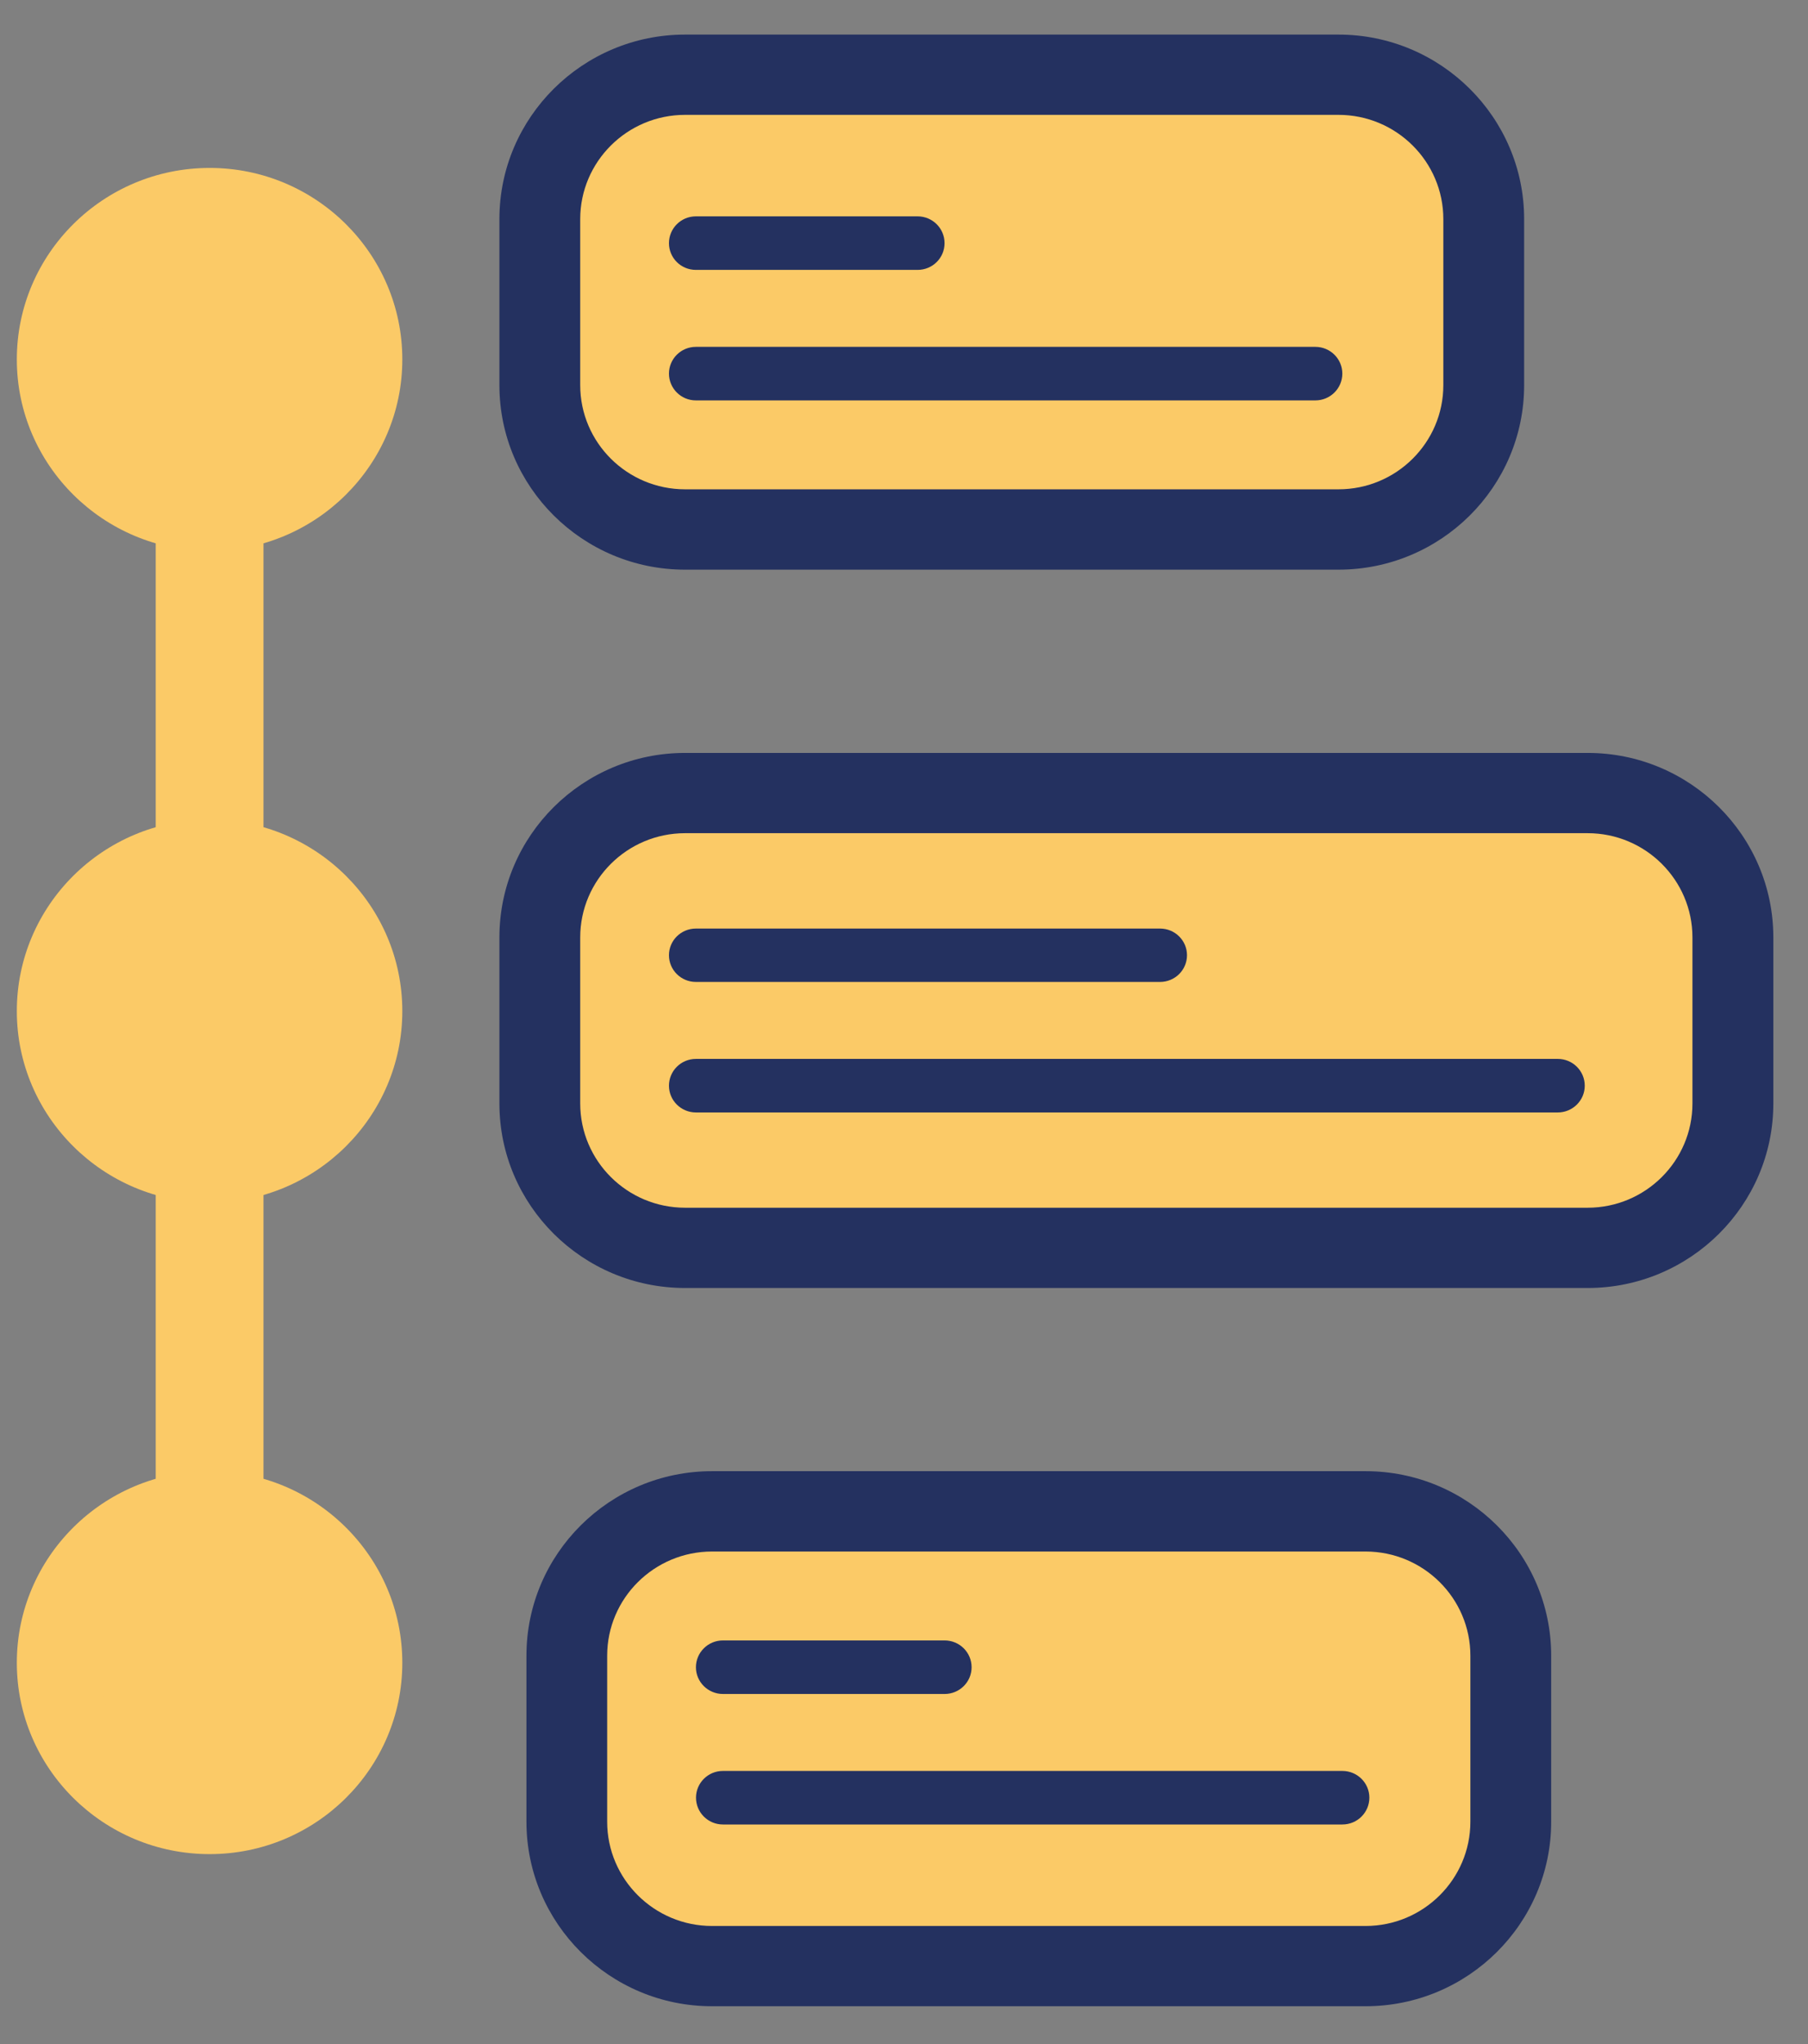 <?xml version="1.0" encoding="UTF-8"?>
<svg width="23px" height="26px" viewBox="0 0 23 26" version="1.1" xmlns="http://www.w3.org/2000/svg" xmlns:xlink="http://www.w3.org/1999/xlink">
    <rect x="0" y="0" width="23" height="26" fill="#808080" stroke="none"/>
    <!-- Generator: Sketch 52.6 (67491) - http://www.bohemiancoding.com/sketch -->
    <title>timeline selected</title>
    <desc>Created with Sketch.</desc>
    <g id="Oifa-seeker" stroke="none" stroke-width="1" fill="none" fill-rule="evenodd">
        <g id="timeline-selected">
            <g id="Group-28-Copy">
                <g id="Group-73">
                    <g id="Group-8">
                        <g id="Group-Copy-2">
                            <path d="M2.667,21.83 C2.288,21.83 1.981,21.525 1.981,21.15 L1.981,4.572 C1.981,4.195 2.288,3.89 2.667,3.89 C3.046,3.89 3.352,4.195 3.352,4.572 L3.352,21.15 C3.352,21.525 3.046,21.83 2.667,21.83" id="Fill-533" fill="#FBCA67"></path>
                            <path d="M4.604,4.572 C4.604,5.635 3.737,6.496 2.667,6.496 C1.596,6.496 0.728,5.635 0.728,4.572 C0.728,3.509 1.596,2.647 2.667,2.647 C3.737,2.647 4.604,3.509 4.604,4.572" id="Fill-534" fill="#FBCA67"></path>
                            <path d="M2.667,3.158 C1.882,3.158 1.242,3.793 1.242,4.572 C1.242,5.352 1.882,5.986 2.667,5.986 C3.452,5.986 4.09,5.352 4.09,4.572 C4.09,3.793 3.452,3.158 2.667,3.158 M2.667,7.008 C1.314,7.008 0.214,5.914 0.214,4.572 C0.214,3.228 1.314,2.136 2.667,2.136 C4.019,2.136 5.118,3.228 5.118,4.572 C5.118,5.914 4.019,7.008 2.667,7.008" id="Fill-535" fill="#FBCA67"></path>
                            <path d="M4.604,12.861 C4.604,13.924 3.737,14.785 2.667,14.785 C1.596,14.785 0.728,13.924 0.728,12.861 C0.728,11.797 1.596,10.936 2.667,10.936 C3.737,10.936 4.604,11.797 4.604,12.861" id="Fill-536" fill="#FBCA67"></path>
                            <path d="M2.667,11.446 C1.882,11.446 1.242,12.08 1.242,12.861 C1.242,13.641 1.882,14.276 2.667,14.276 C3.452,14.276 4.09,13.641 4.09,12.861 C4.09,12.08 3.452,11.446 2.667,11.446 M2.667,15.297 C1.314,15.297 0.214,14.203 0.214,12.861 C0.214,11.517 1.314,10.425 2.667,10.425 C4.019,10.425 5.118,11.517 5.118,12.861 C5.118,14.203 4.019,15.297 2.667,15.297" id="Fill-537" fill="#FBCA67"></path>
                            <path d="M4.604,21.15 C4.604,22.212 3.737,23.074 2.667,23.074 C1.596,23.074 0.728,22.212 0.728,21.15 C0.728,20.086 1.596,19.224 2.667,19.224 C3.737,19.224 4.604,20.086 4.604,21.15" id="Fill-538" fill="#FBCA67"></path>
                            <path d="M2.667,19.735 C1.882,19.735 1.242,20.37 1.242,21.15 C1.242,21.929 1.882,22.563 2.667,22.563 C3.452,22.563 4.09,21.929 4.09,21.15 C4.09,20.37 3.452,19.735 2.667,19.735 M2.667,23.584 C1.314,23.584 0.214,22.493 0.214,21.15 C0.214,19.807 1.314,18.713 2.667,18.713 C4.019,18.713 5.118,19.807 5.118,21.15 C5.118,22.493 4.019,23.584 2.667,23.584" id="Fill-539" fill="#FBCA67"></path>
                            <path d="M17.027,6.735 L8.714,6.735 C7.694,6.735 6.867,5.914 6.867,4.9 L6.867,2.786 C6.867,1.773 7.694,0.951 8.714,0.951 L17.027,0.951 C18.048,0.951 18.875,1.773 18.875,2.786 L18.875,4.9 C18.875,5.914 18.048,6.735 17.027,6.735" id="Fill-540" fill="#FBCA67"></path>
                            <path d="M8.715,1.461 C7.979,1.461 7.381,2.056 7.381,2.787 L7.381,4.899 C7.381,5.63 7.979,6.224 8.715,6.224 L17.027,6.224 C17.763,6.224 18.361,5.63 18.361,4.899 L18.361,2.787 C18.361,2.056 17.763,1.461 17.027,1.461 L8.715,1.461 Z M17.027,7.246 L8.715,7.246 C7.412,7.246 6.353,6.194 6.353,4.899 L6.353,2.787 C6.353,1.493 7.412,0.44 8.715,0.44 L17.027,0.44 C18.329,0.44 19.389,1.493 19.389,2.787 L19.389,4.899 C19.389,6.194 18.329,7.246 17.027,7.246 Z" id="Fill-541" fill="#243160"></path>
                            <path d="M8.852,3.093 L11.673,3.093" id="Fill-542" fill="#FFFFFF"></path>
                            <path d="M11.673,3.433 L8.852,3.433 C8.663,3.433 8.51,3.281 8.51,3.093 C8.51,2.905 8.663,2.752 8.852,2.752 L11.673,2.752 C11.863,2.752 12.016,2.905 12.016,3.093 C12.016,3.281 11.863,3.433 11.673,3.433" id="Fill-543" fill="#243160"></path>
                            <path d="M8.852,4.752 L16.733,4.752" id="Fill-544" fill="#FFFFFF"></path>
                            <path d="M16.733,5.093 L8.852,5.093 C8.663,5.093 8.51,4.94 8.51,4.752 C8.51,4.565 8.663,4.412 8.852,4.412 L16.733,4.412 C16.923,4.412 17.076,4.565 17.076,4.752 C17.076,4.94 16.923,5.093 16.733,5.093" id="Fill-545" fill="#243160"></path>
                            <path d="M20.197,15.872 L8.714,15.872 C7.694,15.872 6.866,15.05 6.866,14.036 L6.866,11.923 C6.866,10.909 7.694,10.087 8.714,10.087 L20.197,10.087 C21.217,10.087 22.045,10.909 22.045,11.923 L22.045,14.036 C22.045,15.05 21.217,15.872 20.197,15.872" id="Fill-546" fill="#FBCA67"></path>
                            <path d="M8.715,10.598 C7.979,10.598 7.381,11.193 7.381,11.924 L7.381,14.036 C7.381,14.767 7.979,15.362 8.715,15.362 L20.197,15.362 C20.932,15.362 21.53,14.767 21.53,14.036 L21.53,11.924 C21.53,11.193 20.932,10.598 20.197,10.598 L8.715,10.598 Z M20.197,16.383 L8.715,16.383 C7.412,16.383 6.353,15.33 6.353,14.036 L6.353,11.924 C6.353,10.629 7.412,9.577 8.715,9.577 L20.197,9.577 C21.499,9.577 22.559,10.629 22.559,11.924 L22.559,14.036 C22.559,15.33 21.499,16.383 20.197,16.383 Z" id="Fill-547" fill="#243160"></path>
                            <path d="M8.852,12.15 L14.757,12.15" id="Fill-548" fill="#FFFFFF"></path>
                            <path d="M14.757,12.49 L8.853,12.49 C8.663,12.49 8.51,12.338 8.51,12.15 C8.51,11.963 8.663,11.811 8.853,11.811 L14.757,11.811 C14.947,11.811 15.1,11.963 15.1,12.15 C15.1,12.338 14.947,12.49 14.757,12.49" id="Fill-549" fill="#243160"></path>
                            <path d="M8.852,13.809 L19.817,13.809" id="Fill-550" fill="#FFFFFF"></path>
                            <path d="M19.817,14.15 L8.853,14.15 C8.663,14.15 8.51,13.997 8.51,13.81 C8.51,13.622 8.663,13.469 8.853,13.469 L19.817,13.469 C20.007,13.469 20.16,13.622 20.16,13.81 C20.16,13.997 20.007,14.15 19.817,14.15" id="Fill-551" fill="#243160"></path>
                            <path d="M17.371,25.008 L9.059,25.008 C8.038,25.008 7.211,24.186 7.211,23.172 L7.211,21.059 C7.211,20.045 8.038,19.223 9.059,19.223 L17.371,19.223 C18.392,19.223 19.219,20.045 19.219,21.059 L19.219,23.172 C19.219,24.186 18.392,25.008 17.371,25.008" id="Fill-552" fill="#FBCA67"></path>
                            <path d="M9.058,19.735 C8.323,19.735 7.724,20.329 7.724,21.06 L7.724,23.172 C7.724,23.903 8.323,24.498 9.058,24.498 L17.371,24.498 C18.107,24.498 18.705,23.903 18.705,23.172 L18.705,21.06 C18.705,20.329 18.107,19.735 17.371,19.735 L9.058,19.735 Z M17.371,25.519 L9.058,25.519 C7.756,25.519 6.697,24.466 6.697,23.172 L6.697,21.06 C6.697,19.765 7.756,18.713 9.058,18.713 L17.371,18.713 C18.674,18.713 19.733,19.765 19.733,21.06 L19.733,23.172 C19.733,24.466 18.674,25.519 17.371,25.519 Z" id="Fill-553" fill="#243160"></path>
                            <path d="M9.197,21.207 L12.018,21.207" id="Fill-554" fill="#FFFFFF"></path>
                            <path d="M12.017,21.547 L9.196,21.547 C9.007,21.547 8.853,21.394 8.853,21.207 C8.853,21.019 9.007,20.866 9.196,20.866 L12.017,20.866 C12.207,20.866 12.36,21.019 12.36,21.207 C12.36,21.394 12.207,21.547 12.017,21.547" id="Fill-555" fill="#243160"></path>
                            <path d="M9.197,22.866 L17.078,22.866" id="Fill-556" fill="#FFFFFF"></path>
                            <path d="M17.077,23.207 L9.196,23.207 C9.007,23.207 8.854,23.054 8.854,22.866 C8.854,22.679 9.007,22.526 9.196,22.526 L17.077,22.526 C17.267,22.526 17.42,22.679 17.42,22.866 C17.42,23.054 17.267,23.207 17.077,23.207" id="Fill-557" fill="#243160"></path>
                        </g>
                    </g>
                </g>
            </g>
        </g>
    </g>
</svg>